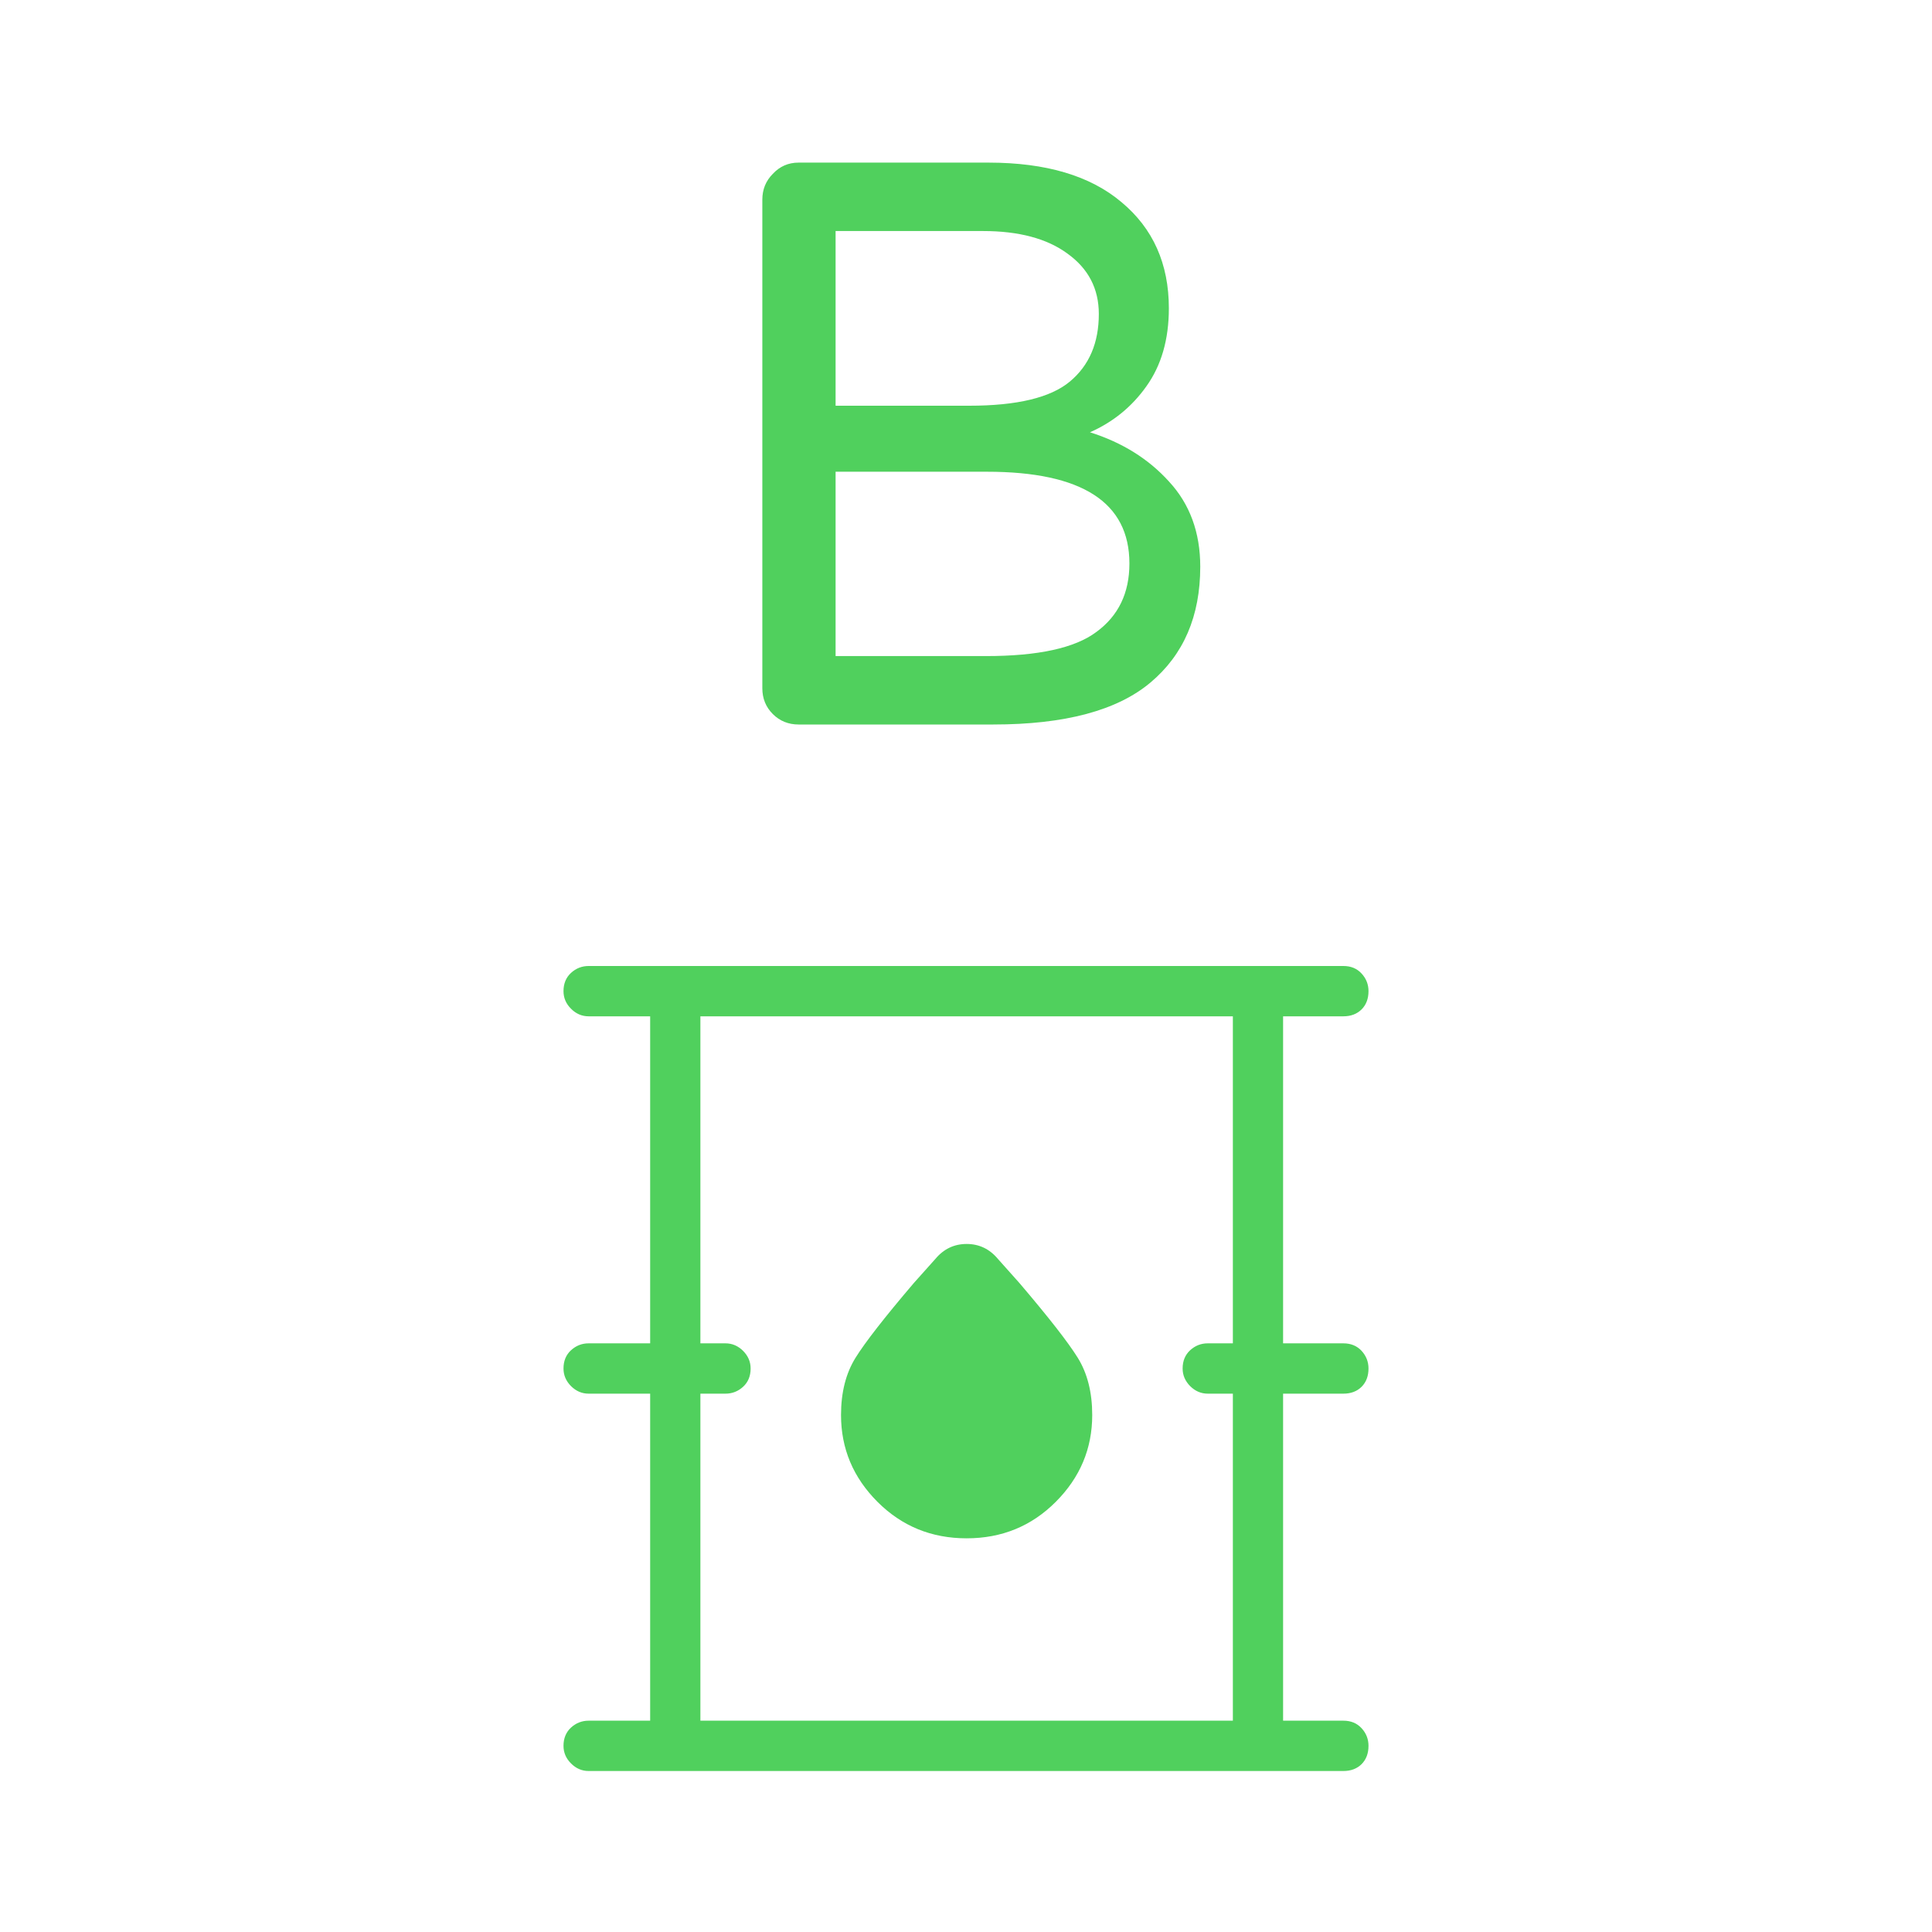<svg width="48" height="48" viewBox="0 0 48 48" fill="none" xmlns="http://www.w3.org/2000/svg">
<mask id="mask0_1443_2402" style="mask-type:alpha" maskUnits="userSpaceOnUse" x="0" y="0" width="48" height="48">
<rect width="48" height="48" fill="#D9D9D9"/>
</mask>
<g mask="url(#mask0_1443_2402)">
<path d="M19.84 18C19.587 18 19.373 17.913 19.2 17.74C19.027 17.567 18.94 17.353 18.94 17.1V4.96C18.94 4.707 19.027 4.493 19.2 4.32C19.373 4.133 19.587 4.04 19.84 4.04H24.56C25.987 4.04 27.087 4.367 27.86 5.02C28.647 5.673 29.04 6.553 29.04 7.66C29.04 8.433 28.853 9.08 28.48 9.6C28.12 10.107 27.653 10.487 27.08 10.74C27.88 10.993 28.533 11.4 29.04 11.96C29.56 12.52 29.82 13.227 29.82 14.08C29.82 15.307 29.407 16.267 28.58 16.96C27.753 17.653 26.453 18 24.68 18H19.84ZM24.08 10.08C25.267 10.08 26.1 9.88 26.58 9.48C27.06 9.08 27.3 8.52 27.3 7.8C27.3 7.173 27.04 6.673 26.52 6.3C26.013 5.927 25.313 5.74 24.42 5.74H20.76V10.08H24.08ZM24.5 16.3C25.793 16.3 26.707 16.1 27.24 15.7C27.787 15.3 28.06 14.733 28.06 14C28.06 12.48 26.88 11.72 24.52 11.72H20.76V16.3H24.5Z" fill="#50D05D"/>
<path d="M14.624 44C14.458 44 14.312 43.938 14.187 43.812C14.062 43.688 14 43.542 14 43.375C14 43.188 14.062 43.036 14.187 42.921C14.312 42.807 14.458 42.75 14.624 42.75H16.153V34.625H14.624C14.458 34.625 14.312 34.562 14.187 34.438C14.062 34.312 14 34.167 14 34C14 33.812 14.062 33.661 14.187 33.546C14.312 33.432 14.458 33.375 14.624 33.375H16.153V25.25H14.624C14.458 25.25 14.312 25.188 14.187 25.062C14.062 24.938 14 24.792 14 24.625C14 24.438 14.062 24.286 14.187 24.171C14.312 24.057 14.458 24 14.624 24H33.376C33.563 24 33.714 24.062 33.829 24.188C33.943 24.312 34 24.458 34 24.625C34 24.812 33.943 24.963 33.829 25.078C33.714 25.192 33.563 25.25 33.376 25.25H31.878V33.375H33.376C33.563 33.375 33.714 33.438 33.829 33.562C33.943 33.688 34 33.833 34 34C34 34.188 33.943 34.339 33.829 34.454C33.714 34.568 33.563 34.625 33.376 34.625H31.878V42.75H33.376C33.563 42.75 33.714 42.812 33.829 42.938C33.943 43.062 34 43.208 34 43.375C34 43.562 33.943 43.714 33.829 43.829C33.714 43.943 33.563 44 33.376 44H14.624ZM17.401 42.75H30.63V34.625H30.006C29.84 34.625 29.694 34.562 29.569 34.438C29.445 34.312 29.382 34.167 29.382 34C29.382 33.812 29.445 33.661 29.569 33.546C29.694 33.432 29.84 33.375 30.006 33.375H30.63V25.25H17.401V33.375H18.025C18.191 33.375 18.337 33.438 18.462 33.562C18.587 33.688 18.649 33.833 18.649 34C18.649 34.188 18.587 34.339 18.462 34.454C18.337 34.568 18.191 34.625 18.025 34.625H17.401V42.75ZM24.016 38.219C24.889 38.219 25.628 37.917 26.231 37.312C26.834 36.708 27.136 35.99 27.136 35.156C27.136 34.594 27.016 34.12 26.777 33.734C26.538 33.349 26.054 32.729 25.326 31.875L24.796 31.281C24.588 31.031 24.328 30.906 24.016 30.906C23.704 30.906 23.444 31.031 23.236 31.281L22.705 31.875C21.977 32.729 21.494 33.349 21.255 33.734C21.015 34.12 20.895 34.594 20.895 35.156C20.895 35.99 21.197 36.708 21.8 37.312C22.404 37.917 23.142 38.219 24.016 38.219Z" fill="#50D05D"/>
</g>
</svg>
